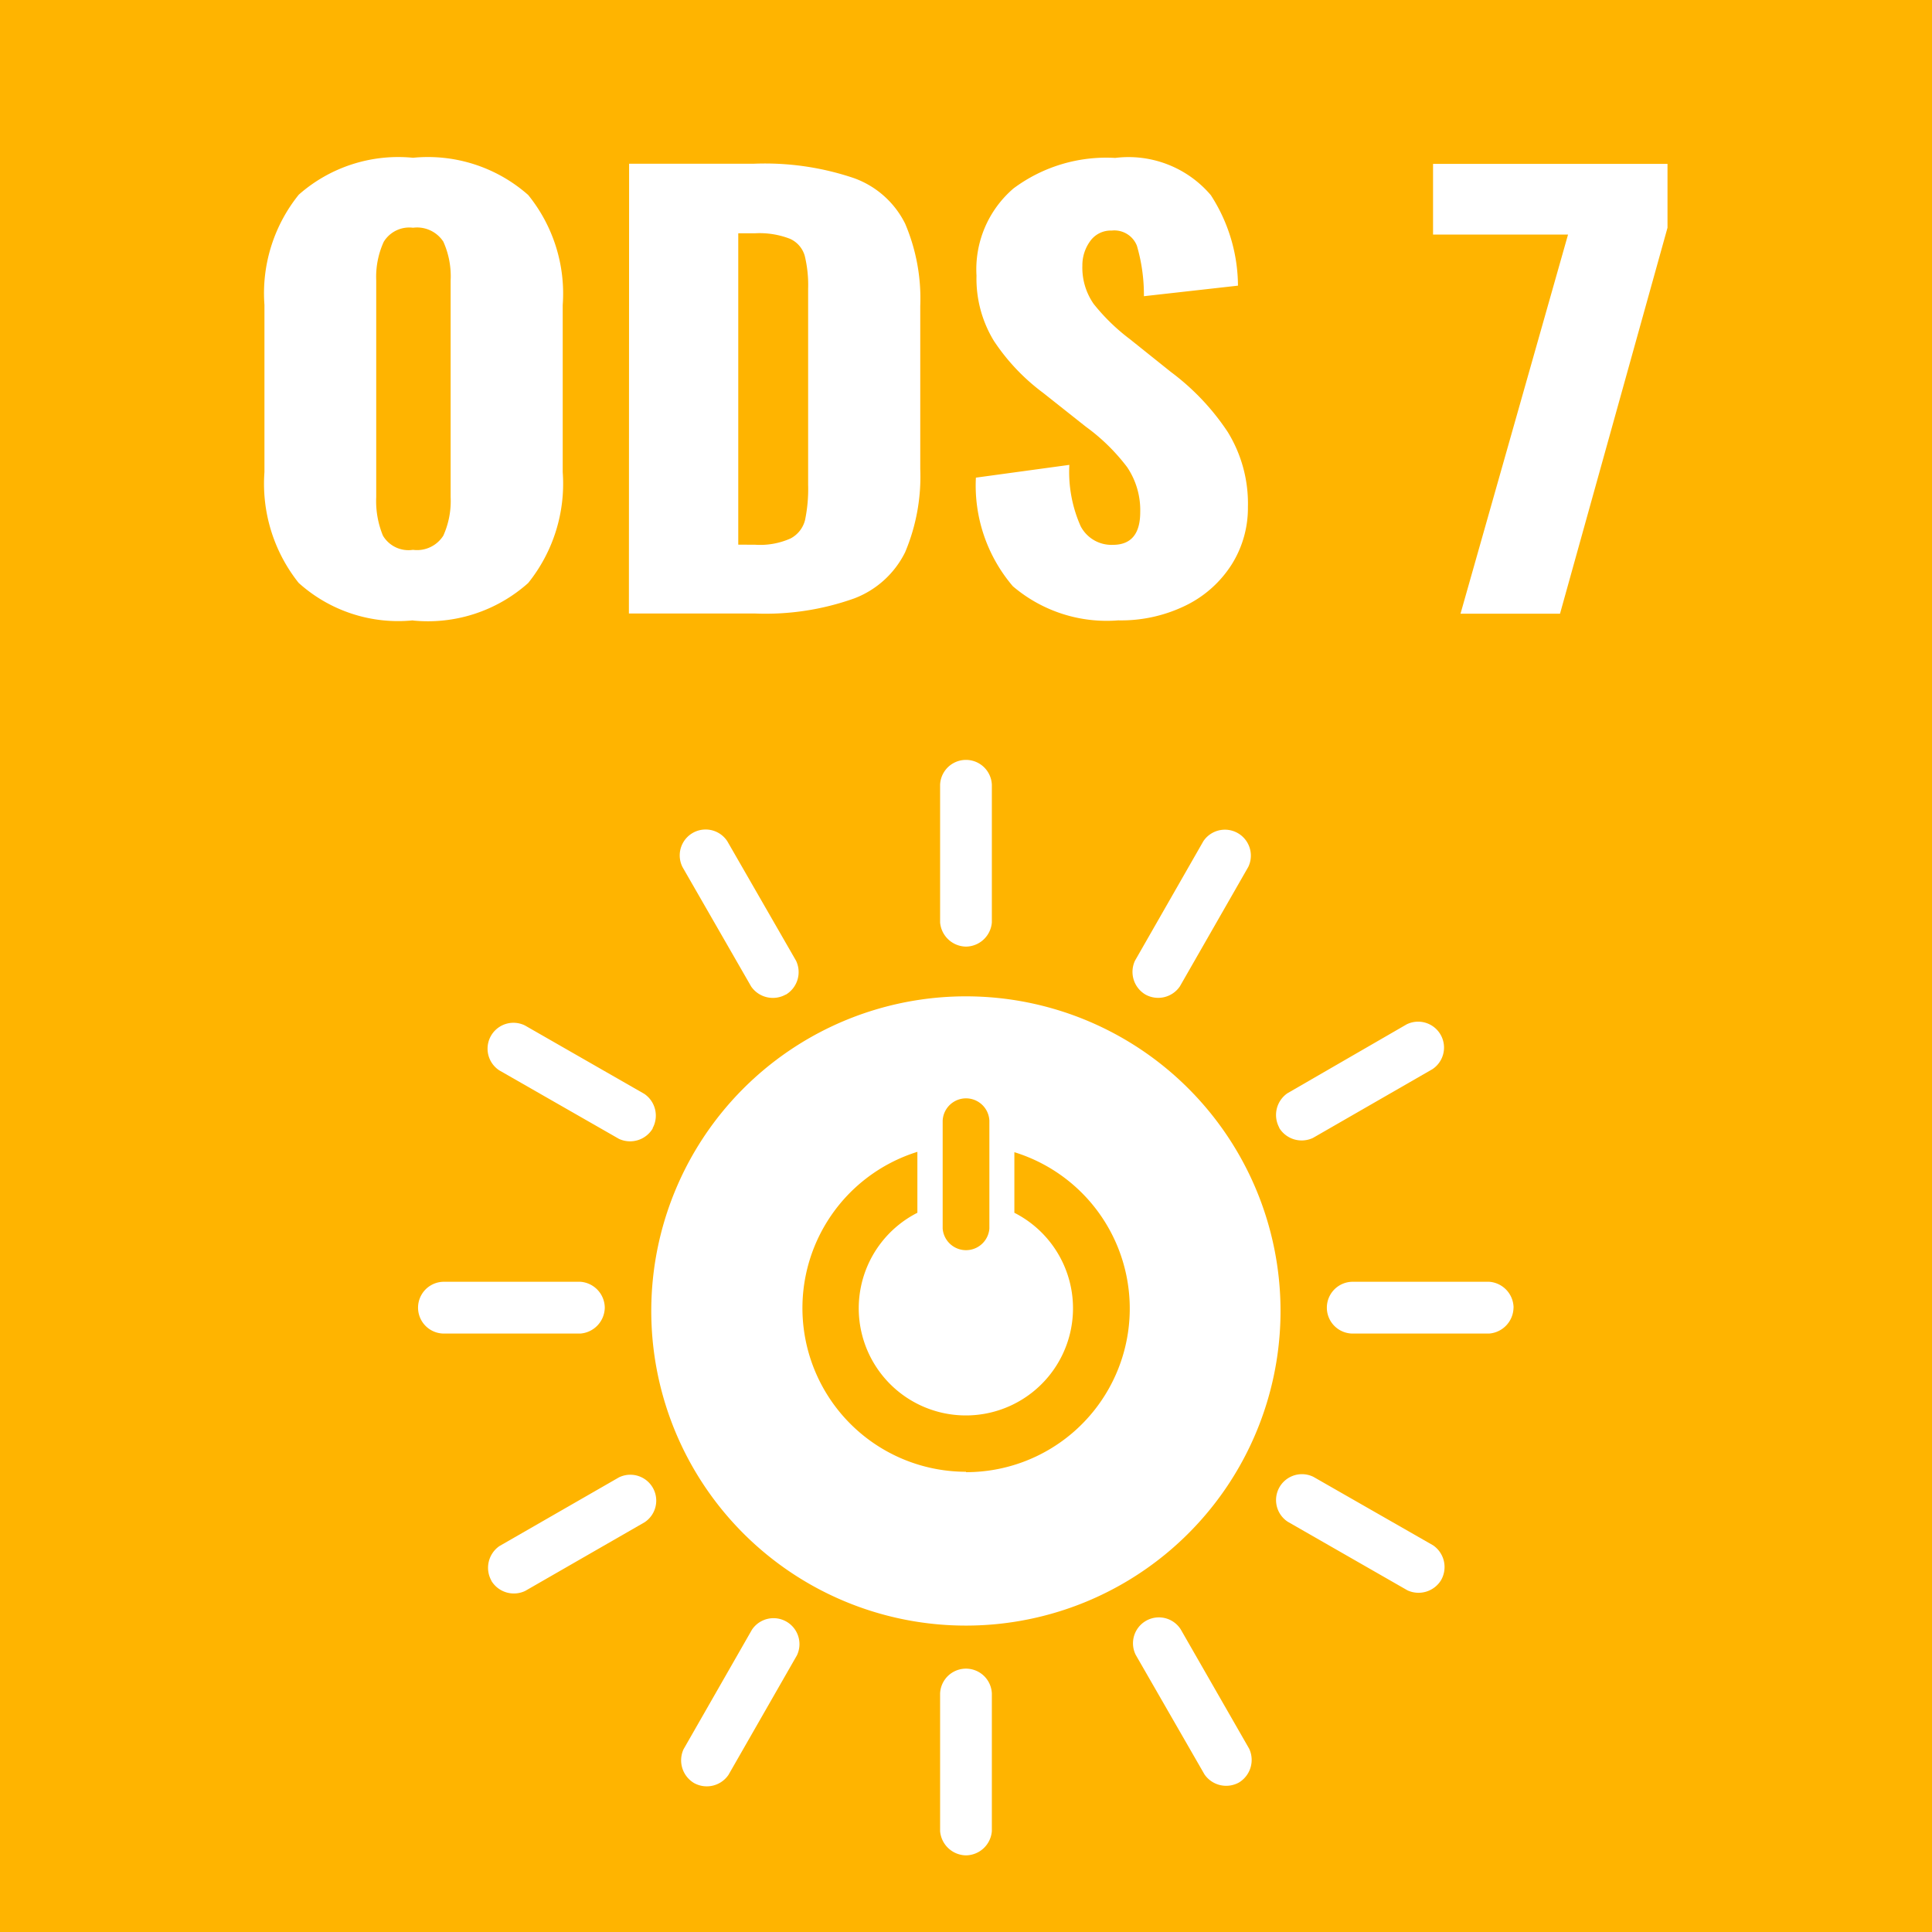 <svg id="icone_ods_7" xmlns="http://www.w3.org/2000/svg" xmlns:xlink="http://www.w3.org/1999/xlink" width="38.268" height="38.269" viewBox="0 0 38.268 38.269">
  <defs>
    <clipPath id="clip-path">
      <rect id="Retângulo_38" data-name="Retângulo 38" width="38.268" height="38.269" transform="translate(0 0)" fill="none"/>
    </clipPath>
  </defs>
  <rect id="Retângulo_37" data-name="Retângulo 37" width="38.268" height="38.269" transform="translate(0 0)" fill="#ffb400"/>
  <g id="Grupo_333" data-name="Grupo 333">
    <g id="Grupo_332" data-name="Grupo 332" clip-path="url(#clip-path)">
      <path id="Caminho_341" data-name="Caminho 341" d="M19.134,29.152a3.242,3.242,0,0,1-.963-6.337v1.207a2.122,2.122,0,1,0,1.921,0v-1.2a3.241,3.241,0,0,1-.958,6.338m-.462-6.963a.463.463,0,0,1,.925,0v2.139a.464.464,0,0,1-.925,0Zm.461-2.462a6.232,6.232,0,1,0,6.231,6.232,6.232,6.232,0,0,0-6.231-6.232" fill="#fff"/>
      <path id="Caminho_342" data-name="Caminho 342" d="M11.979,25.9a.52.52,0,0,0-.479-.511H8.771a.513.513,0,0,0,0,1.025H11.5a.523.523,0,0,0,.479-.514" fill="#fff"/>
      <path id="Caminho_343" data-name="Caminho 343" d="M29.98,25.9a.52.52,0,0,0-.479-.511H26.772a.513.513,0,0,0,0,1.025H29.5a.523.523,0,0,0,.479-.514" fill="#fff"/>
      <path id="Caminho_344" data-name="Caminho 344" d="M19.135,18.75a.521.521,0,0,0,.511-.478v-2.73a.513.513,0,0,0-1.025,0v2.73a.523.523,0,0,0,.514.478" fill="#fff"/>
      <path id="Caminho_345" data-name="Caminho 345" d="M19.135,36.75a.521.521,0,0,0,.511-.479V33.542a.513.513,0,0,0-1.025,0v2.729a.523.523,0,0,0,.514.479" fill="#fff"/>
      <path id="Caminho_346" data-name="Caminho 346" d="M12.925,22.35a.521.521,0,0,0-.161-.682L10.4,20.313a.513.513,0,0,0-.509.889l2.369,1.356a.522.522,0,0,0,.67-.208" fill="#fff"/>
      <path id="Caminho_347" data-name="Caminho 347" d="M28.548,31.291a.521.521,0,0,0-.162-.682l-2.368-1.355a.513.513,0,0,0-.509.889L27.877,31.5a.523.523,0,0,0,.671-.208" fill="#fff"/>
      <path id="Caminho_348" data-name="Caminho 348" d="M22.689,19.7a.52.52,0,0,0,.681-.162l1.356-2.368a.514.514,0,0,0-.89-.509l-1.355,2.368a.522.522,0,0,0,.208.671" fill="#fff"/>
      <path id="Caminho_349" data-name="Caminho 349" d="M13.748,35.318a.52.52,0,0,0,.681-.162l1.356-2.368a.514.514,0,0,0-.89-.509L13.54,34.647a.524.524,0,0,0,.208.671" fill="#fff"/>
      <path id="Caminho_350" data-name="Caminho 350" d="M15.568,19.7a.521.521,0,0,0,.2-.67l-1.361-2.366a.513.513,0,0,0-.888.511l1.36,2.366a.523.523,0,0,0,.684.159" fill="#fff"/>
      <path id="Caminho_351" data-name="Caminho 351" d="M24.542,35.306a.523.523,0,0,0,.2-.67L23.385,32.27a.513.513,0,0,0-.888.511l1.361,2.366a.522.522,0,0,0,.684.159" fill="#fff"/>
      <path id="Caminho_352" data-name="Caminho 352" d="M25.337,22.339a.522.522,0,0,0,.67.2l2.365-1.361a.513.513,0,0,0-.51-.888L25.5,21.655a.523.523,0,0,0-.159.684" fill="#fff"/>
      <path id="Caminho_353" data-name="Caminho 353" d="M9.733,31.312a.521.521,0,0,0,.67.2l2.365-1.36a.513.513,0,0,0-.51-.888l-2.366,1.36a.523.523,0,0,0-.159.684" fill="#fff"/>
      <path id="Caminho_354" data-name="Caminho 354" d="M28.929,12.156H30.9l2.129-7.645V3.246H28.385v1.4h2.674Zm-6.776.132a2.914,2.914,0,0,0,1.344-.3,2.24,2.24,0,0,0,.9-.808,2.1,2.1,0,0,0,.321-1.139,2.7,2.7,0,0,0-.4-1.485,4.754,4.754,0,0,0-1.125-1.188l-.811-.649a3.959,3.959,0,0,1-.72-.7,1.256,1.256,0,0,1-.223-.759.811.811,0,0,1,.151-.479.5.5,0,0,1,.429-.214.48.48,0,0,1,.5.3,3.468,3.468,0,0,1,.139,1l1.863-.209a3.322,3.322,0,0,0-.538-1.793,2.14,2.14,0,0,0-1.894-.737,3.074,3.074,0,0,0-2.015.605,2.113,2.113,0,0,0-.732,1.727,2.367,2.367,0,0,0,.345,1.293,4.1,4.1,0,0,0,.974,1.028l.847.671a3.891,3.891,0,0,1,.817.8,1.523,1.523,0,0,1,.26.891q0,.65-.544.649a.688.688,0,0,1-.636-.369,2.649,2.649,0,0,1-.224-1.215l-1.851.253a3.073,3.073,0,0,0,.732,2.151,2.864,2.864,0,0,0,2.087.676m-7.526-1.5V4.621h.327a1.666,1.666,0,0,1,.7.11.528.528,0,0,1,.29.336,2.455,2.455,0,0,1,.067.654V9.6a3.022,3.022,0,0,1-.061.7.567.567,0,0,1-.284.364,1.474,1.474,0,0,1-.7.126Zm-2.166,1.364h2.5a5.224,5.224,0,0,0,1.966-.3,1.86,1.86,0,0,0,1.005-.913,3.857,3.857,0,0,0,.3-1.65V6.062a3.784,3.784,0,0,0-.3-1.633,1.819,1.819,0,0,0-1.011-.9,5.492,5.492,0,0,0-1.984-.286H12.461ZM8.178,10.891a.588.588,0,0,1-.593-.281,1.8,1.8,0,0,1-.133-.764V5.556A1.678,1.678,0,0,1,7.6,4.791a.592.592,0,0,1,.581-.28.621.621,0,0,1,.6.275,1.669,1.669,0,0,1,.145.77v4.29a1.673,1.673,0,0,1-.145.764.616.616,0,0,1-.6.281m0,1.4a2.982,2.982,0,0,0,2.281-.743,3.138,3.138,0,0,0,.684-2.194V6.04a3.1,3.1,0,0,0-.684-2.178,3,3,0,0,0-2.281-.737,2.977,2.977,0,0,0-2.263.731A3.112,3.112,0,0,0,5.238,6.04V9.351a3.152,3.152,0,0,0,.677,2.194,2.943,2.943,0,0,0,2.263.743" fill="#fff"/>
    </g>
  </g>
</svg>
